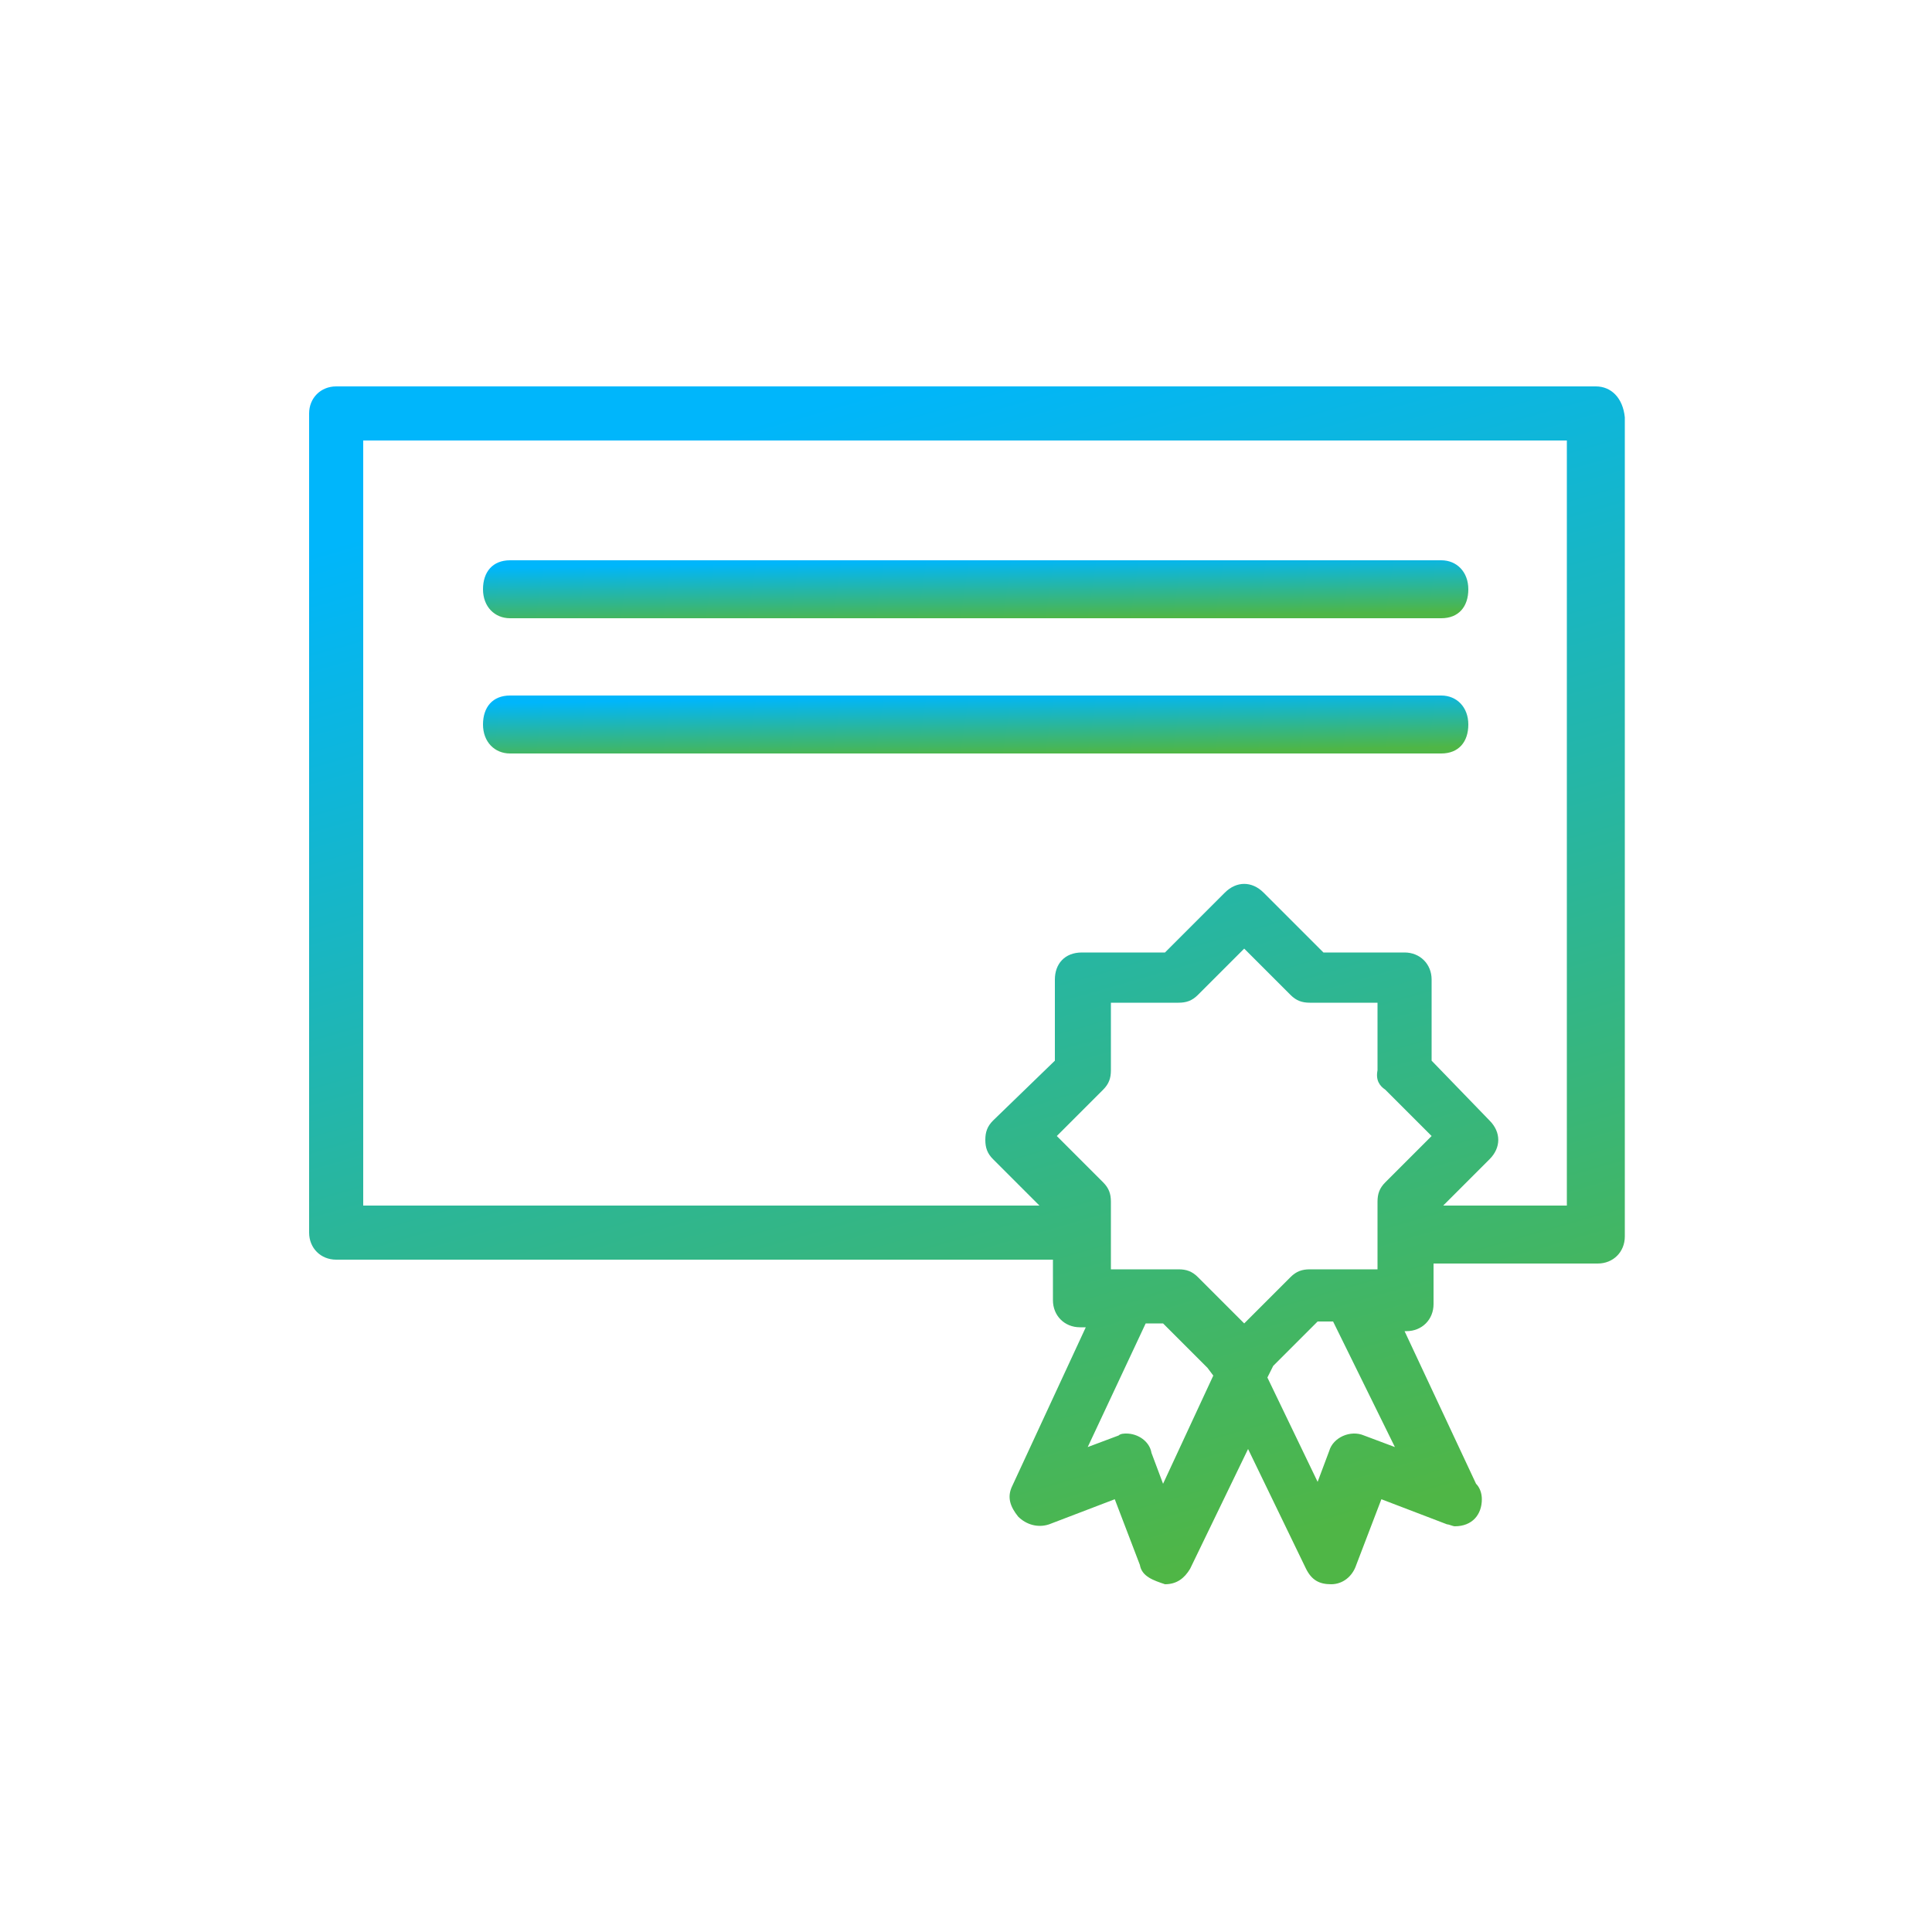 <?xml version="1.0" encoding="utf-8"?>
<!-- Generator: Adobe Illustrator 22.1.0, SVG Export Plug-In . SVG Version: 6.00 Build 0)  -->
<svg version="1.1" id="Layer_1" xmlns="http://www.w3.org/2000/svg" xmlns:xlink="http://www.w3.org/1999/xlink" x="0px" y="0px"
	 width="100px" height="100px" viewBox="0 0 100 100" style="enable-background:new 0 0 100 100;" xml:space="preserve">
<style type="text/css">
	.st0{fill:url(#Shape_3_);}
	.st1{fill:url(#Shape_4_);}
	.st2{fill:url(#Shape_5_);}
</style>
<linearGradient id="Shape_3_" gradientUnits="userSpaceOnUse" x1="1.613" y1="100.676" x2="1.911" y2="99.717" gradientTransform="matrix(68 0 0 -62 -67 6263)">
	<stop  offset="0" style="stop-color:#00B6FB"/>
	<stop  offset="1" style="stop-color:#4FB646"/>
</linearGradient>
<path id="Shape" class="st0" d="M82.6,20H17.4c-0.8,0-1.4,0.6-1.4,1.4v42.4c0,0.8,0.6,1.4,1.4,1.4h37.1v2.1c0,0.8,0.6,1.4,1.4,1.4
	h0.3l-3.8,8.2c-0.3,0.6-0.1,1.1,0.3,1.6c0.4,0.4,1,0.6,1.6,0.4l3.4-1.3l1.3,3.4c0.1,0.6,0.7,0.8,1.3,1l0,0c0.6,0,1-0.3,1.3-0.8
	l3-6.2l3,6.2c0.3,0.6,0.7,0.8,1.3,0.8l0,0c0.6,0,1.1-0.4,1.3-1l1.3-3.4l3.4,1.3c0.1,0,0.3,0.1,0.4,0.1l0,0c0.9,0,1.4-0.6,1.4-1.4
	c0-0.3-0.1-0.6-0.3-0.8l-3.7-7.9h0.1c0.8,0,1.4-0.6,1.4-1.4v-2.1h8.5c0.8,0,1.4-0.6,1.4-1.4V21.6C84,20.6,83.4,20,82.6,20z
	 M71.7,56.4l2.4,2.4l-2.4,2.4c-0.3,0.3-0.4,0.6-0.4,1v3.5h-1.1h-2.4c-0.4,0-0.7,0.1-1,0.4l-2.4,2.4l-2.4-2.4c-0.3-0.3-0.6-0.4-1-0.4
	h-2.4h-1.1v-3.5c0-0.4-0.1-0.7-0.4-1l-2.4-2.4l2.4-2.4c0.3-0.3,0.4-0.6,0.4-1v-3.5h3.5c0.4,0,0.7-0.1,1-0.4l2.4-2.4l2.4,2.4
	c0.3,0.3,0.6,0.4,1,0.4h3.5v3.5C71.2,55.9,71.4,56.2,71.7,56.4z M60.2,76.8l-0.6-1.6c-0.1-0.6-0.7-1-1.3-1c-0.1,0-0.3,0-0.4,0.1
	l-1.6,0.6l3-6.4h0.9l2.3,2.3l0.3,0.4L60.2,76.8z M72.2,74.9l-1.6-0.6c-0.7-0.3-1.6,0.1-1.8,0.8l-0.6,1.6l-2.6-5.4l0.3-0.6l2.3-2.3
	h0.8L72.2,74.9z M81.2,62.4h-6.5l2.4-2.4c0.6-0.6,0.6-1.4,0-2l-3-3.1v-4.2c0-0.8-0.6-1.4-1.4-1.4h-4.2l-3.1-3.1
	c-0.6-0.6-1.4-0.6-2,0l-3.1,3.1H56c-0.9,0-1.4,0.6-1.4,1.4v4.2L51.4,58c-0.3,0.3-0.4,0.6-0.4,1s0.1,0.7,0.4,1l2.4,2.4h-35V22.8h62.3
	V62.4z"/>
<linearGradient id="Shape_4_" gradientUnits="userSpaceOnUse" x1="1.648" y1="94.637" x2="1.946" y2="93.679" gradientTransform="matrix(51 0 0 -3 -41 313)">
	<stop  offset="0" style="stop-color:#00B6FB"/>
	<stop  offset="1" style="stop-color:#4FB646"/>
</linearGradient>
<path id="Shape_1_" class="st1" d="M26.4,32h48.2c0.9,0,1.4-0.6,1.4-1.5S75.4,29,74.6,29H26.4c-0.9,0-1.4,0.6-1.4,1.5
	S25.6,32,26.4,32z"/>
<linearGradient id="Shape_5_" gradientUnits="userSpaceOnUse" x1="1.648" y1="94.637" x2="1.946" y2="93.679" gradientTransform="matrix(51 0 0 -3 -41 320)">
	<stop  offset="0" style="stop-color:#00B6FB"/>
	<stop  offset="1" style="stop-color:#4FB646"/>
</linearGradient>
<path id="Shape_2_" class="st2" d="M26.4,39h48.2c0.9,0,1.4-0.6,1.4-1.5S75.4,36,74.6,36H26.4c-0.9,0-1.4,0.6-1.4,1.5
	S25.6,39,26.4,39z"/>
</svg>
